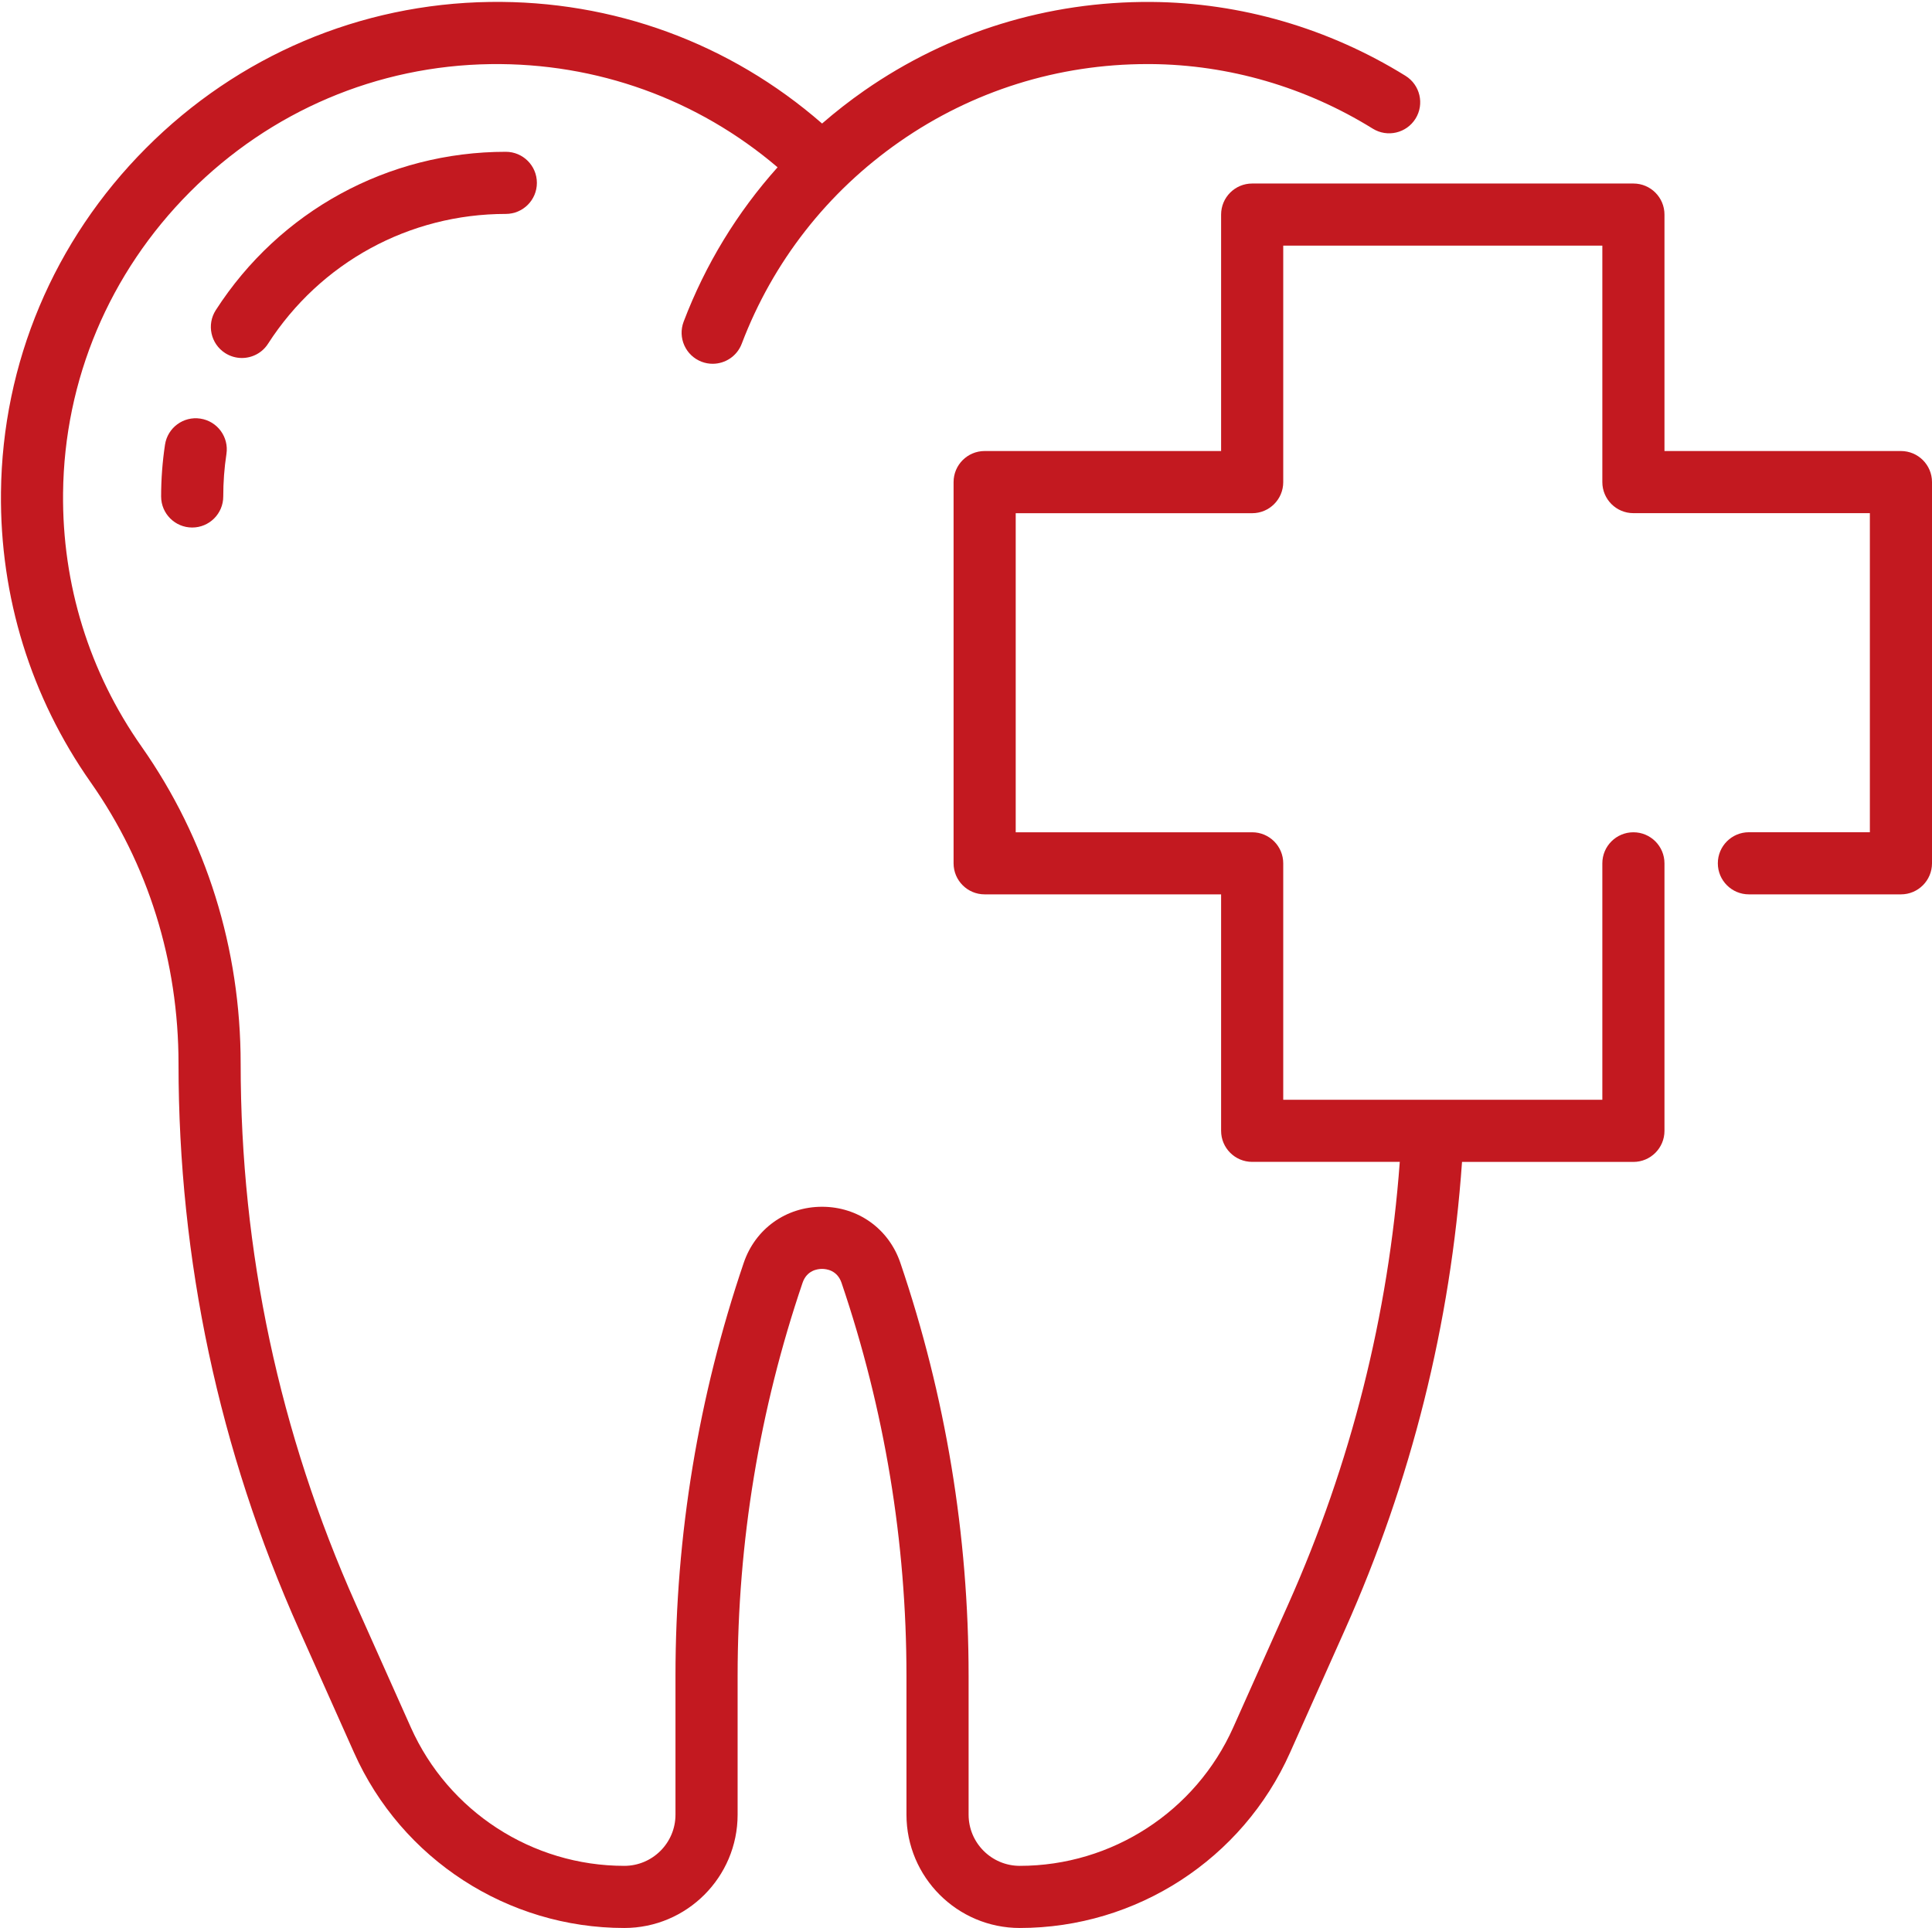 <?xml version="1.0" encoding="UTF-8" standalone="no"?><svg xmlns="http://www.w3.org/2000/svg" xmlns:xlink="http://www.w3.org/1999/xlink" fill="#c31920" height="496.5" preserveAspectRatio="xMidYMid meet" version="1" viewBox="6.5 7.5 497.5 496.5" width="497.5" zoomAndPan="magnify"><g id="change1_1"><path d="M496,123.65h-60.89V62.76c0-4.42-3.58-8-8-8h-98.17c-4.42,0-8,3.58-8,8v60.89h-60.89c-4.42,0-8,3.58-8,8v98.17 c0,4.42,3.58,8,8,8h60.89v60.89c0,4.42,3.58,8,8,8h38.01c-2.92,39.45-12.57,77.75-28.73,113.95l-14.15,31.68 C314.4,474,292.82,488,269.1,488c-7.27,0-13.18-5.91-13.18-13.18v-35.74c0-36.25-5.91-72.04-17.57-106.36 c-2.98-8.78-10.9-14.45-20.17-14.45c-9.27,0-17.19,5.67-20.17,14.45c-11.66,34.33-17.57,70.11-17.57,106.36v35.74 c0,7.27-5.91,13.18-13.18,13.18c-23.72,0-45.3-14-54.97-35.66l-14.15-31.68c-19.69-44.09-29.67-90.93-29.67-139.22 c0-29.66-8.82-57.9-25.51-81.66c-13.48-19.18-20.47-41.77-20.22-65.32c0.31-29.16,11.91-56.69,32.67-77.52 c20.76-20.83,48.25-32.53,77.41-32.93c27.33-0.37,53.31,9.01,73.91,26.57c-10.38,11.59-18.58,25.01-24.19,39.76 c-1.57,4.13,0.51,8.75,4.64,10.32c0.94,0.36,1.9,0.52,2.84,0.52c3.23,0,6.27-1.97,7.48-5.16c8.01-21.09,22.07-39.08,40.67-52.04 C256.95,30.9,278.98,24,301.95,24c0.29,0,0.59,0,0.89,0c20.1,0.16,39.86,5.91,57.15,16.63c3.76,2.33,8.69,1.17,11.02-2.58 s1.17-8.69-2.58-11.02C348.63,14.76,325.99,8.18,302.96,8c-26.57-0.18-52.17,7.7-73.92,22.85c-3.79,2.64-7.4,5.47-10.85,8.46 c-23.72-20.68-53.8-31.77-85.57-31.31C99.25,8.48,67.81,21.84,44.09,45.65c-23.72,23.8-36.98,55.29-37.34,88.65 c-0.29,26.92,7.71,52.75,23.12,74.69c14.79,21.05,22.6,46.11,22.6,72.46c0,50.55,10.45,99.58,31.06,145.74l14.15,31.68 c12.24,27.42,39.55,45.13,69.58,45.13c16.09,0,29.18-13.09,29.18-29.18v-35.74c0-34.5,5.62-68.55,16.72-101.22 c1.1-3.24,3.88-3.59,5.02-3.59c1.14,0,3.92,0.35,5.02,3.59c11.09,32.67,16.72,66.72,16.72,101.22v35.74 c0,16.09,13.09,29.18,29.18,29.18c30.03,0,57.34-17.72,69.58-45.13l14.15-31.68c17.09-38.26,27.21-78.76,30.15-120.47h44.13 c4.42,0,8-3.58,8-8v-68.89c0-4.42-3.58-8-8-8s-8,3.58-8,8v60.89h-82.17v-60.89c0-4.42-3.58-8-8-8h-60.89v-82.17h60.89 c4.42,0,8-3.58,8-8V70.76h82.17v60.89c0,4.42,3.58,8,8,8H488v82.17h-31.15c-4.42,0-8,3.58-8,8s3.58,8,8,8H496c4.42,0,8-3.58,8-8 v-98.17C504,127.23,500.42,123.65,496,123.65z"/><path d="M75.52,96.02C89,75.09,111.89,62.59,136.75,62.59c4.42,0,8-3.58,8-8s-3.58-8-8-8c-30.33,0-58.24,15.24-74.68,40.77 c-2.39,3.71-1.32,8.67,2.4,11.06c1.34,0.86,2.84,1.27,4.32,1.27C71.42,99.69,74,98.4,75.52,96.02z"/><path d="M58.09,115.3c-4.37-0.66-8.44,2.35-9.1,6.72c-0.66,4.38-1,8.87-1,13.33c0,4.42,3.58,8,8,8s8-3.58,8-8 c0-3.67,0.27-7.35,0.82-10.94C65.47,120.03,62.46,115.96,58.09,115.3z"/></g></svg>
